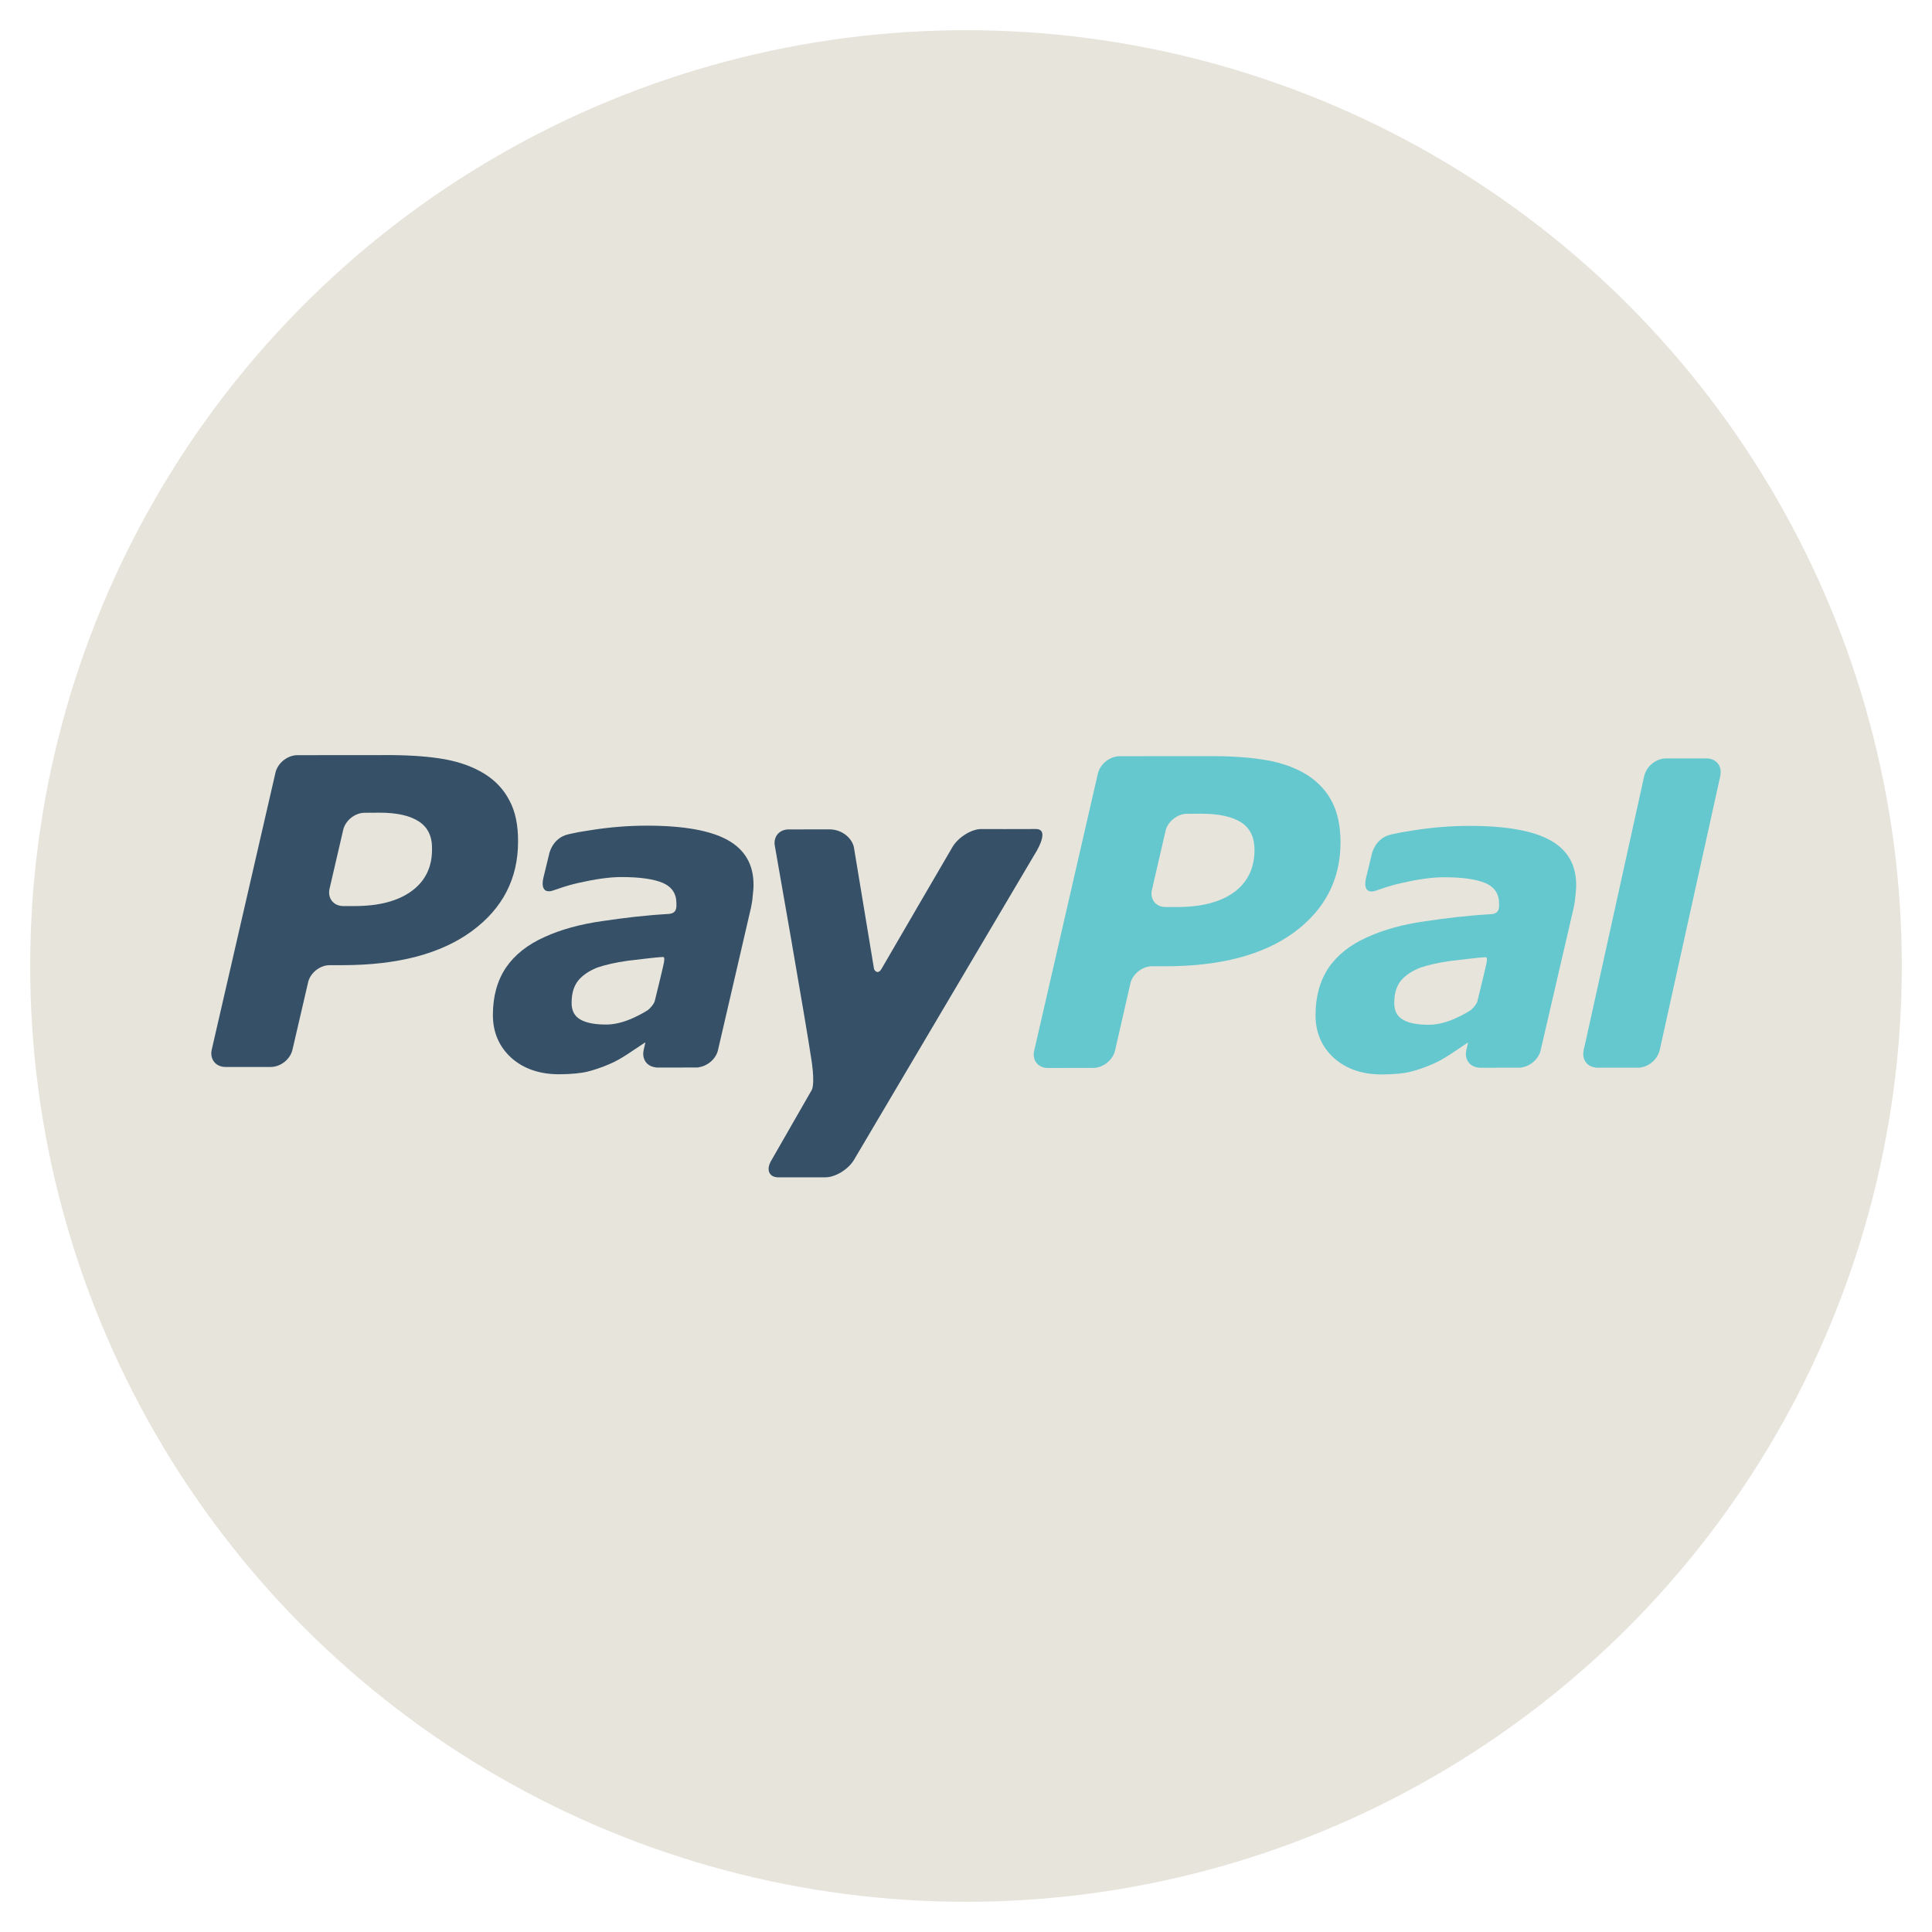 <?xml version="1.0" ?><!DOCTYPE svg  PUBLIC '-//W3C//DTD SVG 1.1//EN'  'http://www.w3.org/Graphics/SVG/1.1/DTD/svg11.dtd'><svg enable-background="new 0 0 128 128" id="Слой_1" version="1.1" viewBox="0 0 128 128" xml:space="preserve" xmlns="http://www.w3.org/2000/svg" xmlns:xlink="http://www.w3.org/1999/xlink"><g><circle cx="64" cy="64" fill="#E7E4DC" r="62"/><path d="M97.408,66.946c-0.372,0.235-0.766,0.436-1.178,0.607   c-0.554,0.224-1.079,0.341-1.565,0.341c-0.746,0-1.319-0.105-1.707-0.331c-0.388-0.214-0.591-0.586-0.585-1.118   c0-0.615,0.142-1.092,0.436-1.466c0.296-0.36,0.735-0.65,1.28-0.866c0.542-0.184,1.209-0.335,1.978-0.444   c0.684-0.086,2.037-0.242,2.21-0.243c0.173-0.002,0.288-0.097,0.211,0.364c-0.034,0.2-0.425,1.804-0.604,2.533   C97.832,66.542,97.541,66.861,97.408,66.946z M102.718,55.674c-1.14-0.636-2.922-0.957-5.361-0.957   c-1.206,0-2.418,0.097-3.635,0.286c-0.893,0.137-0.985,0.159-1.539,0.28c-1.141,0.248-1.317,1.391-1.317,1.391L90.5,58.18   c-0.208,0.964,0.341,0.924,0.586,0.849c0.498-0.15,0.768-0.3,1.785-0.53c0.971-0.221,1.998-0.386,2.817-0.379   c1.201,0,2.115,0.132,2.722,0.385c0.608,0.265,0.908,0.716,0.908,1.362c0.002,0.153,0.006,0.298-0.049,0.425   c-0.05,0.118-0.146,0.232-0.433,0.271c-1.714,0.102-2.945,0.258-4.426,0.474c-1.462,0.206-2.741,0.559-3.811,1.047   c-1.14,0.506-1.993,1.182-2.581,2.04c-0.572,0.861-0.86,1.905-0.861,3.133c0,1.161,0.417,2.108,1.225,2.844   c0.817,0.726,1.88,1.085,3.166,1.085c0.803-0.006,1.432-0.064,1.883-0.176c0.446-0.113,0.933-0.273,1.446-0.495   c0.384-0.16,0.798-0.393,1.236-0.684c0.438-0.292,0.741-0.5,1.13-0.754l0.014,0.024l-0.11,0.483   c-0.001,0.005-0.007,0.007-0.007,0.012l0.004,0.009c-0.125,0.582,0.225,1.066,0.801,1.123l0.007,0.01h0.051l0.002,0.003   c0.383,0,1.696-0.001,2.309-0.003h0.428c0.028,0,0.031-0.009,0.042-0.015c0.588-0.072,1.153-0.552,1.285-1.127l2.192-9.46   c0.05-0.223,0.09-0.479,0.114-0.775c0.027-0.299,0.06-0.545,0.05-0.722C104.43,57.3,103.855,56.31,102.718,55.674" fill="#65C8CE" id="path2997_2_"/><path d="M65.013,54.926c-0.643,0-1.486,0.52-1.885,1.149c0,0-4.301,7.373-4.723,8.11   c-0.23,0.396-0.462,0.144-0.501-0.003c-0.031-0.179-1.333-8.059-1.333-8.059c-0.146-0.634-0.809-1.179-1.638-1.176l-2.682,0.004   c-0.646,0-1.05,0.518-0.906,1.144c0,0,2.05,11.619,2.45,14.352c0.199,1.511-0.021,1.779-0.021,1.779l-2.658,4.634   c-0.389,0.628-0.176,1.143,0.467,1.143l3.108-0.003c0.643,0,1.496-0.512,1.879-1.142l11.956-20.22c0,0,1.144-1.727,0.089-1.713   C67.895,54.936,65.013,54.926,65.013,54.926" fill="#355067" id="path3009_2_"/><path d="M33.751,53.035c-0.373-0.728-0.932-1.319-1.646-1.765   c-0.74-0.457-1.601-0.772-2.605-0.961c-1.01-0.181-2.189-0.27-3.542-0.282l-6.265,0.005c-0.651,0.008-1.289,0.518-1.439,1.144   l-4.225,18.365c-0.145,0.628,0.261,1.148,0.91,1.148h3.001c0.649,0,1.292-0.506,1.438-1.148l1.034-4.457   c0.138-0.623,0.78-1.139,1.43-1.139H22.7c3.67-0.004,6.517-0.754,8.563-2.257c2.043-1.5,3.065-3.488,3.06-5.947   C34.328,54.661,34.141,53.757,33.751,53.035 M27.271,59.036c-0.905,0.662-2.159,0.993-3.787,0.993h-0.736   c-0.648,0-1.058-0.514-0.915-1.146l0.903-3.893c0.138-0.627,0.785-1.148,1.433-1.142l0.982-0.006c1.147,0,2.019,0.196,2.608,0.587   c0.58,0.38,0.875,0.98,0.864,1.787C28.641,57.432,28.18,58.372,27.271,59.036" fill="#355067" id="path3013_2_"/><path d="M88.24,53.103c-0.374-0.728-0.939-1.314-1.653-1.77c-0.732-0.455-1.602-0.773-2.61-0.958   c-0.996-0.175-2.181-0.275-3.53-0.278L74.169,50.1c-0.646,0.011-1.281,0.519-1.43,1.144l-4.222,18.371   c-0.154,0.624,0.266,1.145,0.901,1.141l3.013-0.006c0.639,0.006,1.29-0.511,1.441-1.135l1.018-4.458   c0.143-0.625,0.792-1.148,1.442-1.139h0.856c3.675,0,6.524-0.755,8.565-2.258c2.035-1.51,3.06-3.492,3.06-5.956   C88.806,54.728,88.623,53.822,88.24,53.103 M81.762,59.111c-0.899,0.654-2.161,0.982-3.785,0.982H77.23   c-0.646,0.008-1.063-0.515-0.91-1.141l0.9-3.899c0.134-0.617,0.79-1.142,1.427-1.137l0.987-0.005   c1.152,0.005,2.013,0.198,2.608,0.581c0.585,0.388,0.869,0.989,0.873,1.79C83.118,57.503,82.666,58.442,81.762,59.111" fill="#65C8CE" id="path3017_2_"/><path d="M42.907,66.932c-0.372,0.235-0.766,0.435-1.178,0.606   c-0.554,0.223-1.082,0.341-1.566,0.341c-0.744,0-1.319-0.106-1.707-0.331c-0.388-0.214-0.592-0.586-0.585-1.119   c0-0.613,0.143-1.092,0.437-1.465c0.296-0.36,0.734-0.651,1.279-0.866c0.544-0.185,1.212-0.334,1.979-0.443   c0.684-0.086,2.039-0.242,2.211-0.244c0.172-0.001,0.287-0.097,0.21,0.364c-0.033,0.2-0.424,1.805-0.604,2.534   C43.329,66.529,43.038,66.847,42.907,66.932z M48.217,55.659c-1.14-0.636-2.922-0.957-5.361-0.957   c-1.207,0-2.418,0.096-3.635,0.285c-0.894,0.136-0.984,0.159-1.539,0.28c-1.142,0.249-1.317,1.391-1.317,1.391l-0.366,1.508   c-0.207,0.963,0.342,0.924,0.586,0.849c0.497-0.15,0.769-0.299,1.785-0.53c0.97-0.22,1.998-0.384,2.816-0.378   c1.202,0,2.115,0.131,2.722,0.385c0.608,0.265,0.907,0.717,0.907,1.362c0.004,0.153,0.007,0.299-0.047,0.424   c-0.051,0.119-0.148,0.233-0.435,0.271c-1.712,0.103-2.942,0.259-4.426,0.475c-1.462,0.206-2.741,0.559-3.811,1.047   c-1.14,0.506-1.992,1.183-2.579,2.04c-0.574,0.861-0.861,1.904-0.862,3.133c0,1.161,0.418,2.108,1.224,2.843   c0.818,0.726,1.879,1.086,3.165,1.086c0.804-0.006,1.432-0.065,1.884-0.176c0.446-0.114,0.933-0.273,1.444-0.495   c0.386-0.16,0.799-0.394,1.237-0.684c0.437-0.292,0.742-0.499,1.132-0.754l0.012,0.024l-0.11,0.482   c-0.001,0.005-0.007,0.008-0.007,0.013l0.005,0.008c-0.125,0.583,0.224,1.067,0.8,1.123l0.007,0.011h0.05l0.002,0.004   c0.384,0,1.697-0.002,2.309-0.004h0.429c0.029,0,0.033-0.01,0.042-0.016c0.59-0.074,1.152-0.553,1.286-1.126l2.192-9.461   c0.049-0.222,0.09-0.479,0.112-0.774c0.029-0.3,0.061-0.545,0.052-0.722C49.93,57.285,49.353,56.296,48.217,55.659" fill="#355067" id="path3021_2_"/><path d="M113.066,50.248h-2.685c-0.002,0-0.003,0.001-0.004,0.001l-0.002-0.001   c-0.615,0-1.238,0.471-1.413,1.07c-0.007,0.024-0.019,0.047-0.025,0.073c0,0-0.064,0.292-0.175,0.797l-3.689,16.72   c-0.085,0.378-0.142,0.624-0.159,0.688l0.007,0.009c-0.128,0.584,0.224,1.068,0.8,1.122l0.008,0.011h2.787   c0.611,0,1.23-0.466,1.41-1.058c0.009-0.029,0.022-0.056,0.029-0.084l4.024-18.206l-0.006-0.002   C114.11,50.765,113.709,50.248,113.066,50.248" fill="#65C8CE" id="path3025_2_"/></g></svg>